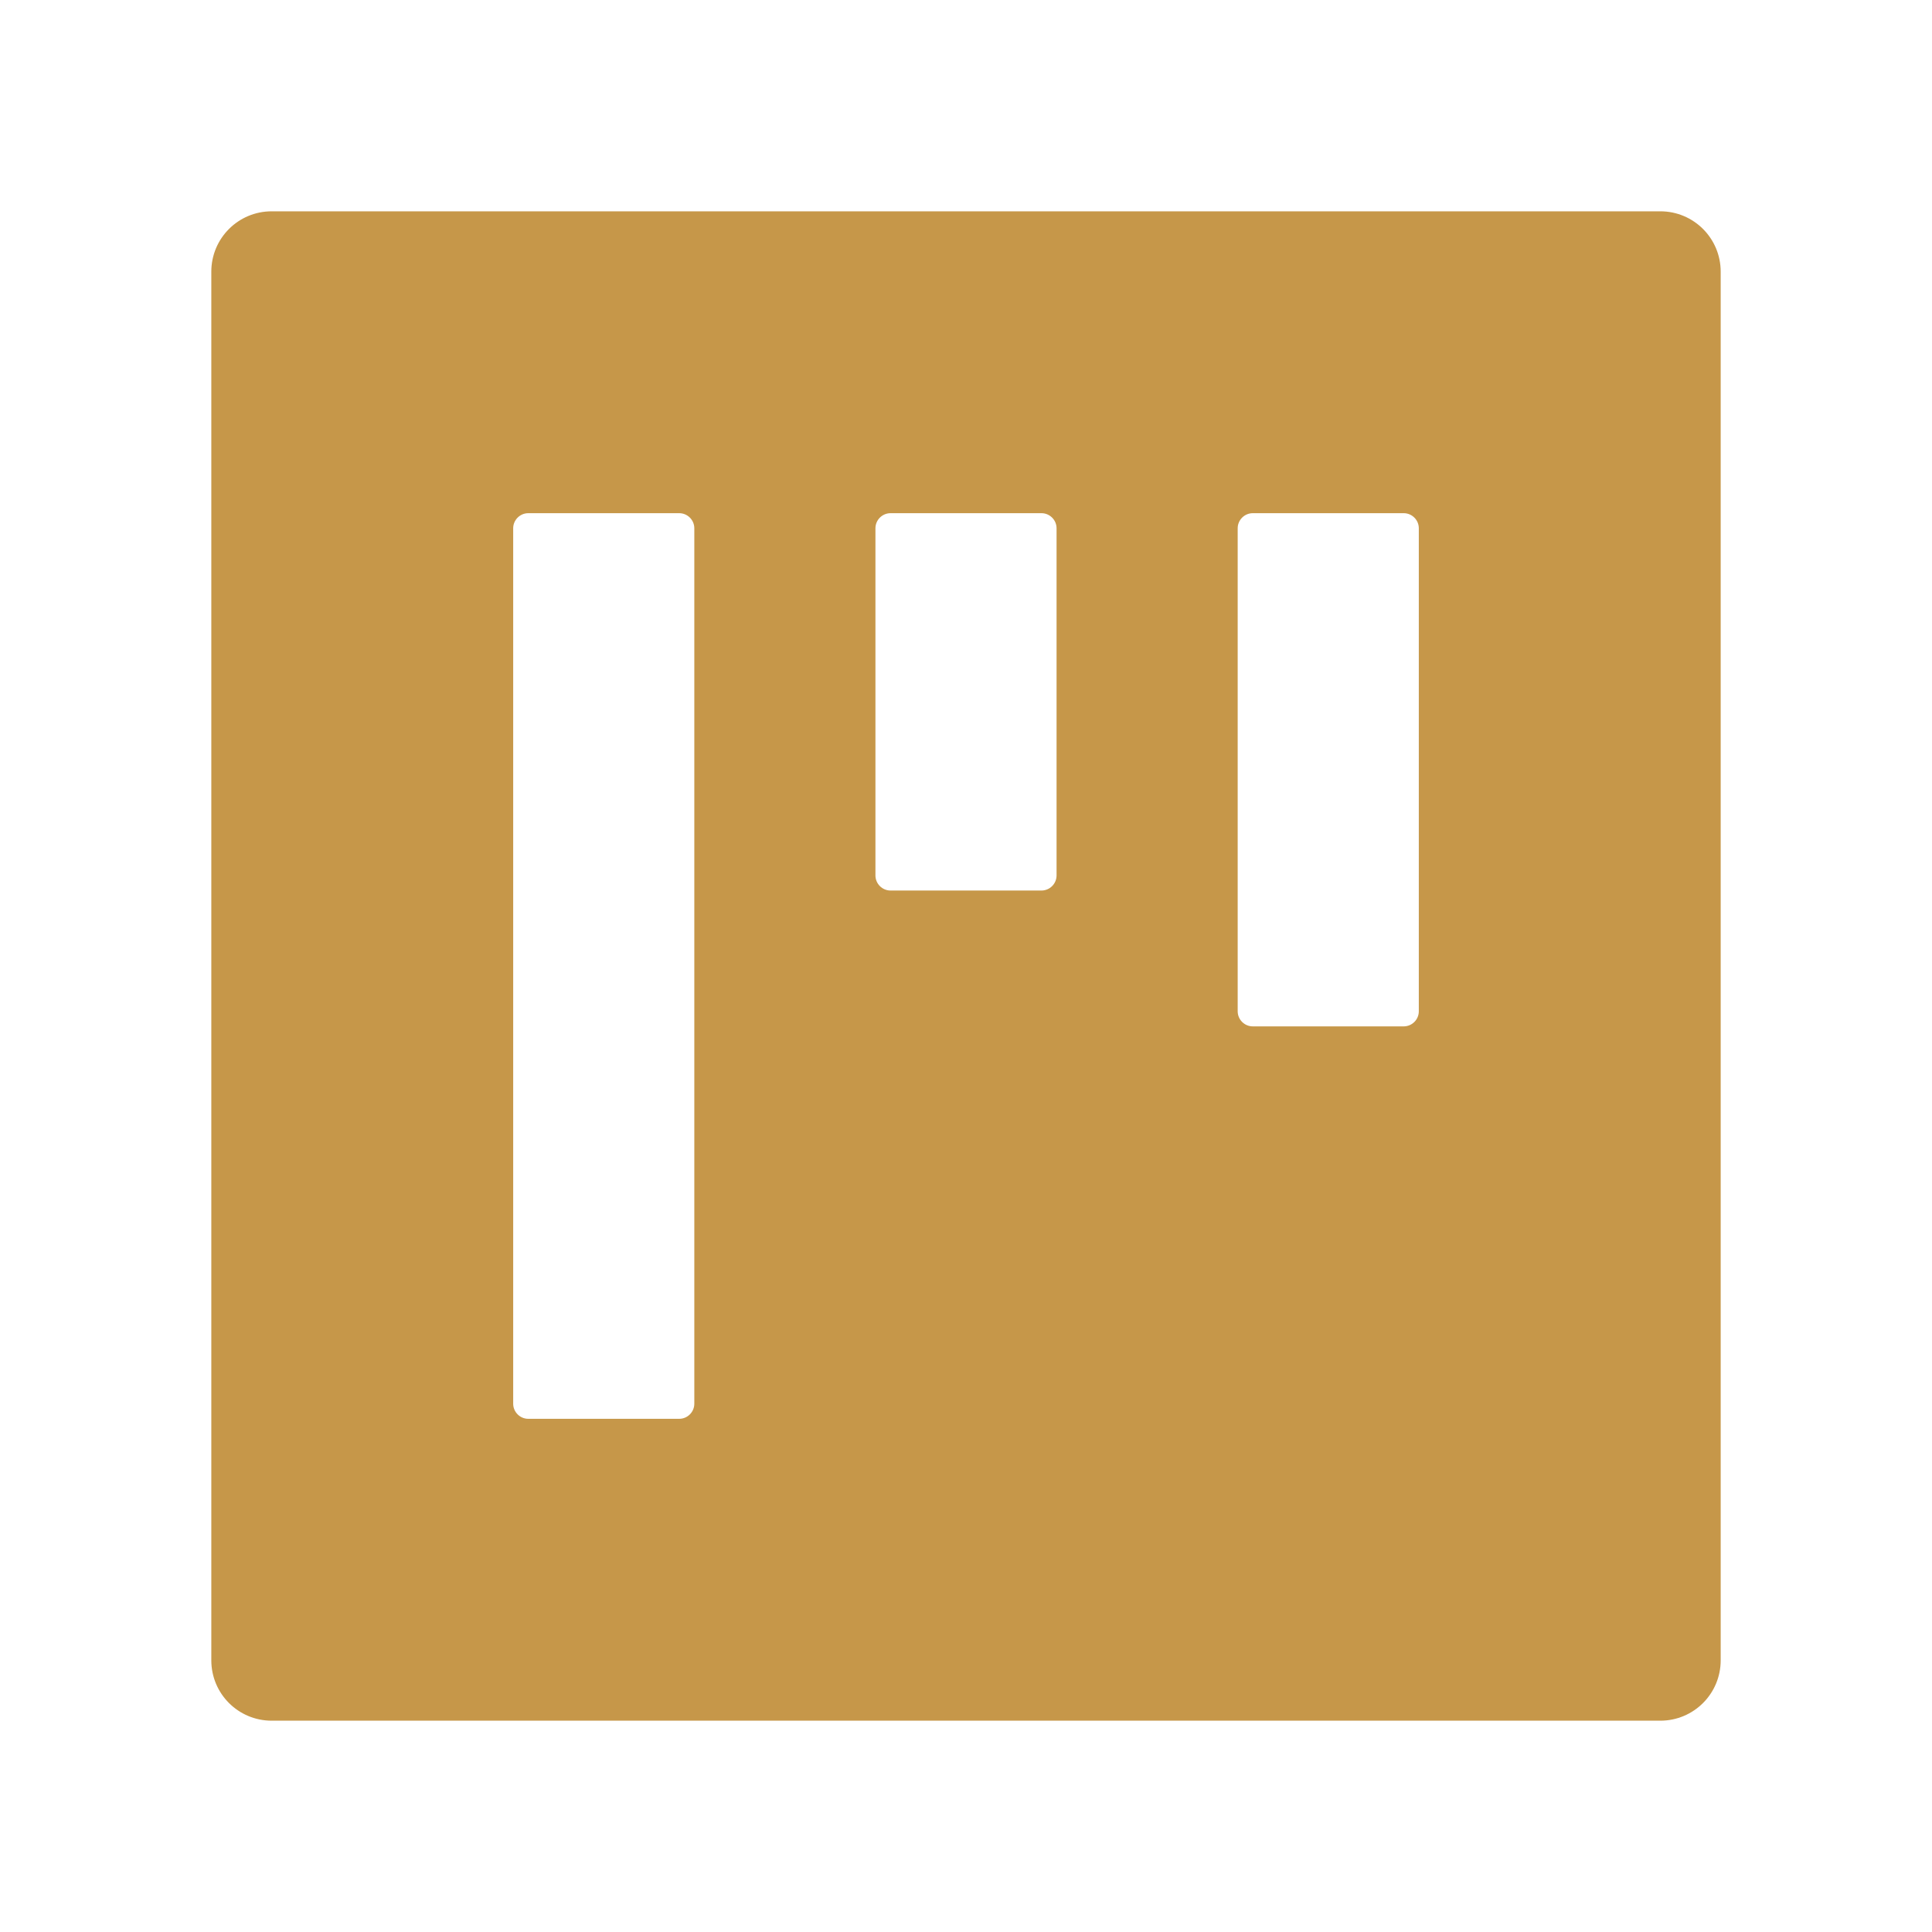 <svg xmlns="http://www.w3.org/2000/svg" width="1em" height="1em" viewBox="0 0 1024 1024"><path fill="#c69749" d="M880 112H144c-17.7 0-32 14.3-32 32v736c0 17.7 14.3 32 32 32h736c17.7 0 32-14.3 32-32V144c0-17.7-14.3-32-32-32M368 744c0 4.4-3.6 8-8 8h-80c-4.4 0-8-3.6-8-8V280c0-4.4 3.6-8 8-8h80c4.4 0 8 3.6 8 8zm192-280c0 4.4-3.6 8-8 8h-80c-4.4 0-8-3.6-8-8V280c0-4.4 3.6-8 8-8h80c4.4 0 8 3.6 8 8zm192 72c0 4.4-3.6 8-8 8h-80c-4.4 0-8-3.6-8-8V280c0-4.4 3.6-8 8-8h80c4.4 0 8 3.6 8 8z"/></svg>